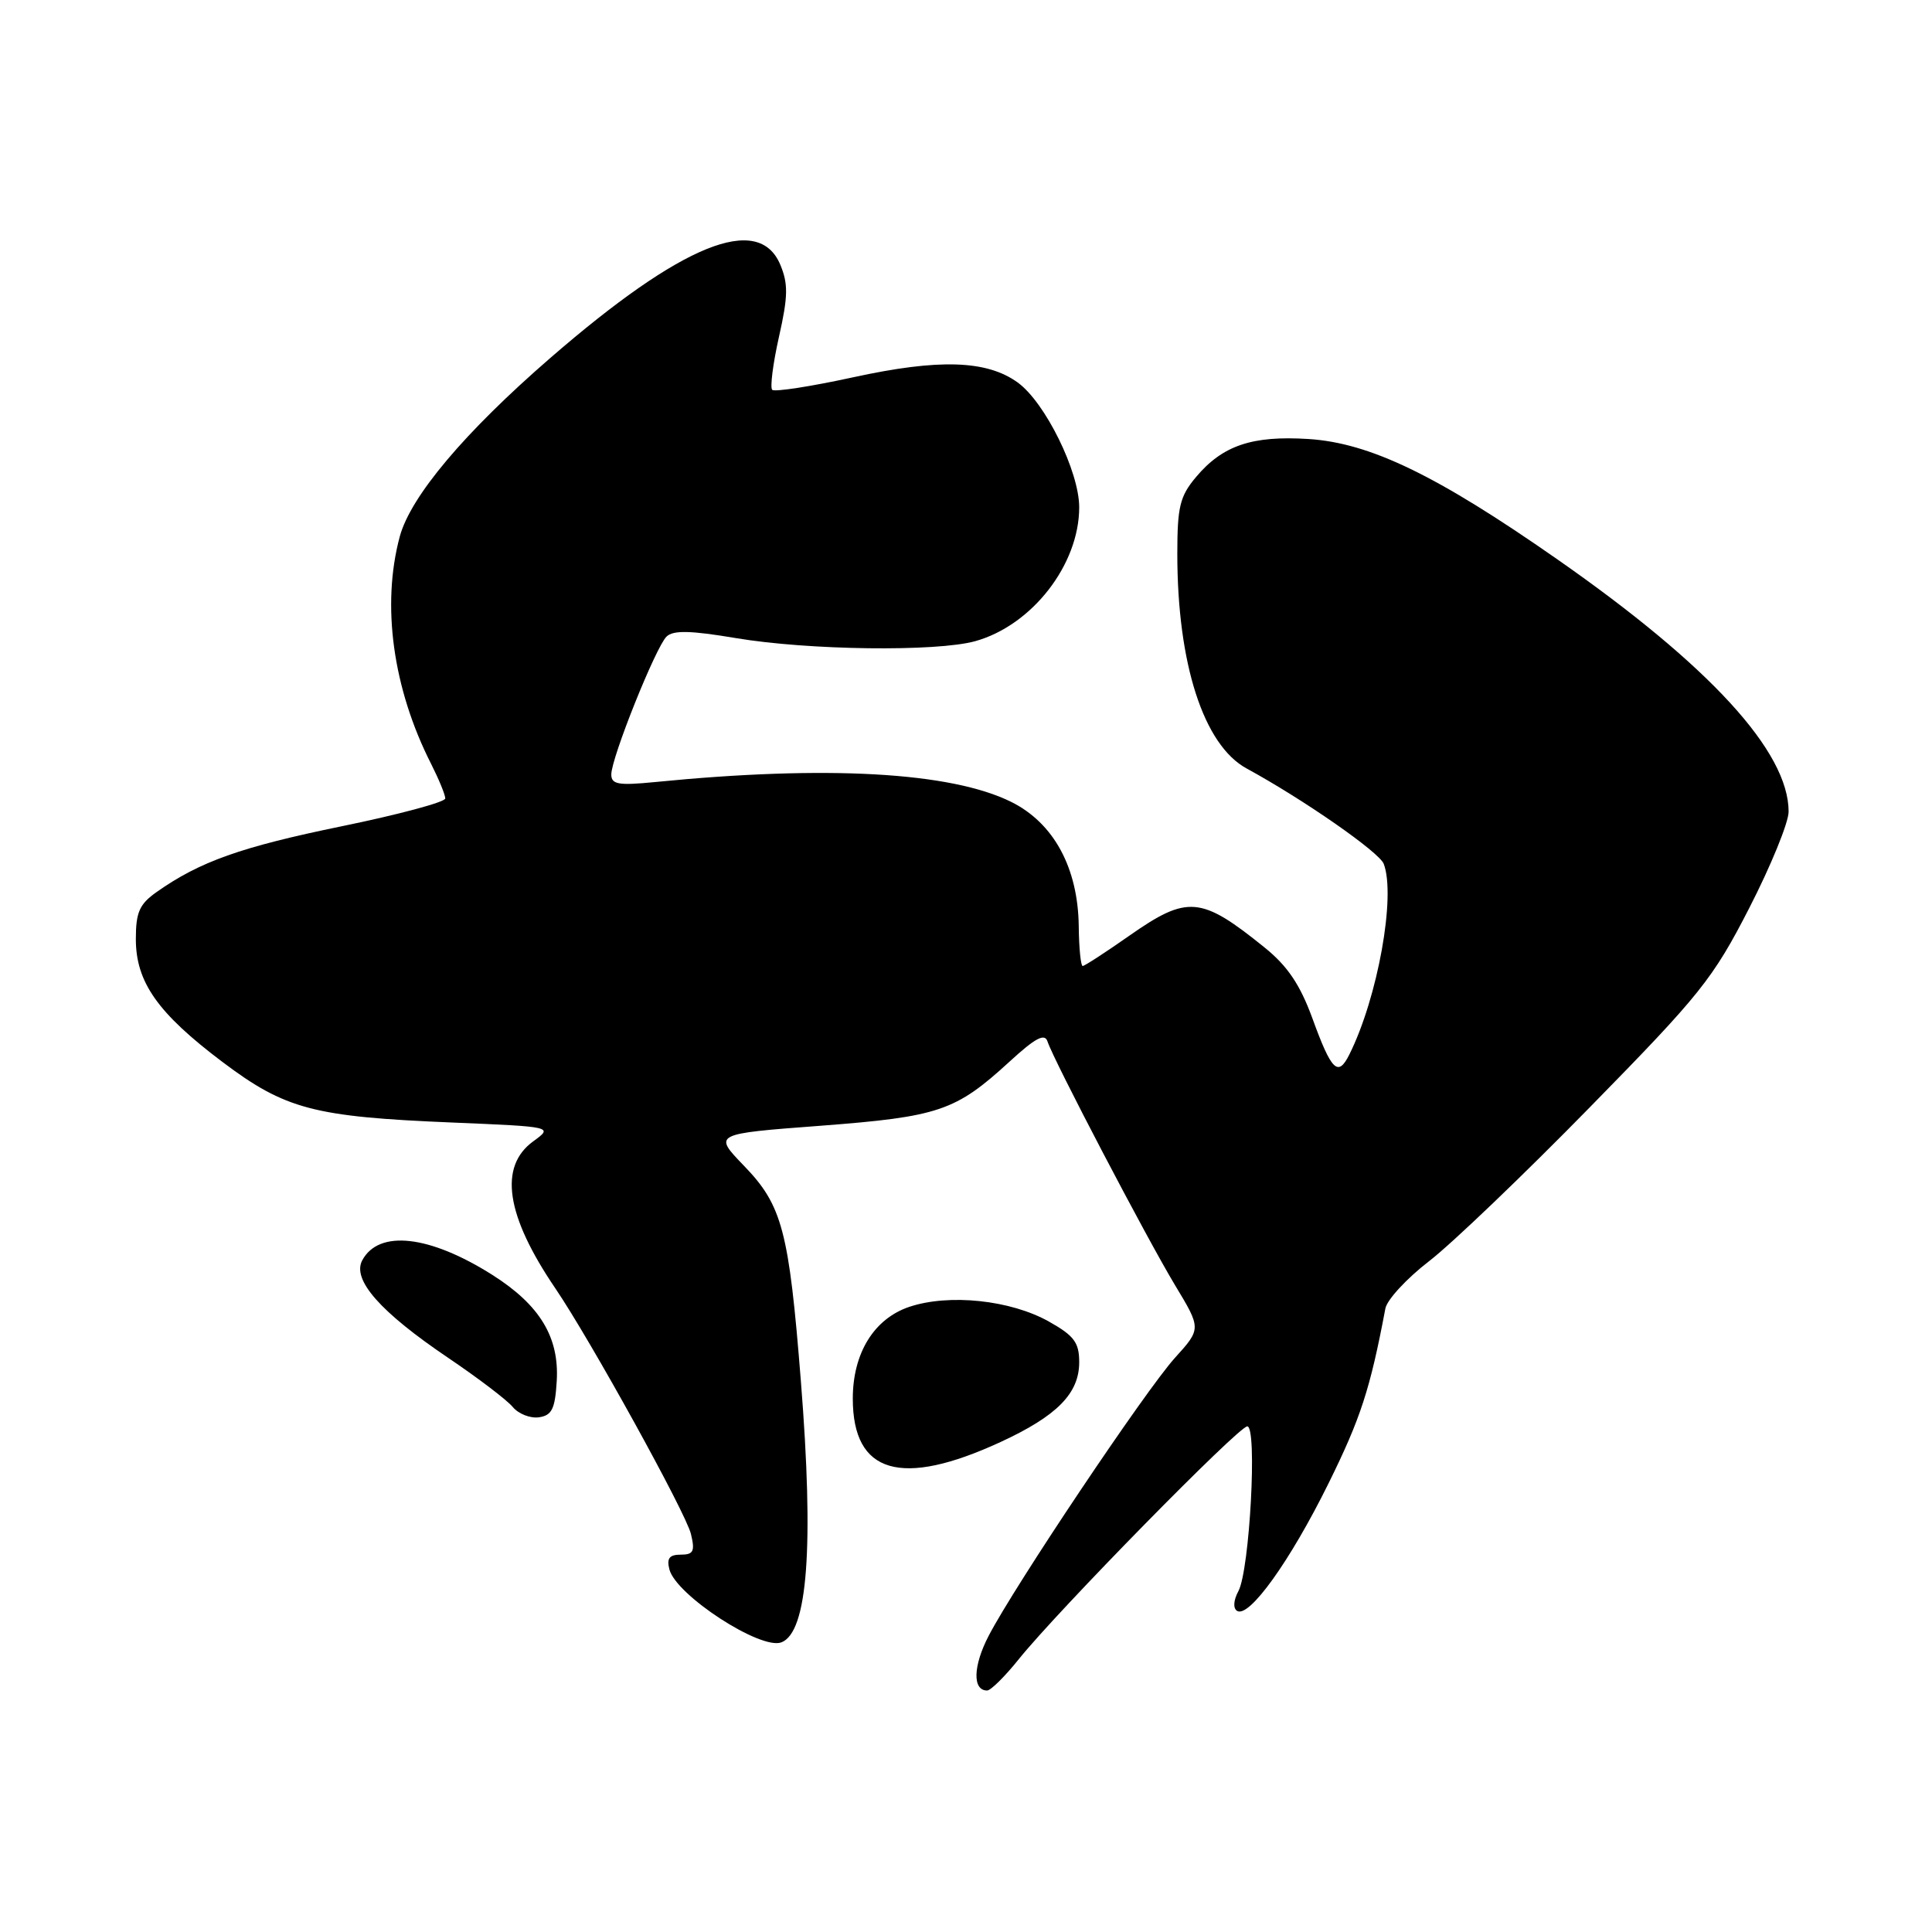 <?xml version="1.0" encoding="UTF-8" standalone="no"?>
<!DOCTYPE svg PUBLIC "-//W3C//DTD SVG 1.1//EN" "http://www.w3.org/Graphics/SVG/1.1/DTD/svg11.dtd" >
<svg xmlns="http://www.w3.org/2000/svg" xmlns:xlink="http://www.w3.org/1999/xlink" version="1.1" viewBox="0 0 256 256">
 <g >
 <path fill="currentColor"
d=" M 135.01 219.83 C 140.19 213.39 164.13 189.00 165.27 189.00 C 166.62 189.00 165.59 208.02 164.10 210.82 C 163.44 212.04 163.37 213.11 163.92 213.45 C 165.51 214.44 170.94 206.87 176.03 196.57 C 180.29 187.94 181.55 184.09 183.57 173.38 C 183.79 172.22 186.41 169.38 189.39 167.09 C 192.37 164.79 201.95 155.62 210.68 146.70 C 225.31 131.78 226.97 129.70 231.78 120.33 C 234.65 114.74 237.00 108.99 237.00 107.55 C 237.00 99.60 226.56 88.21 206.32 74.09 C 190.37 62.96 181.54 58.69 173.37 58.17 C 165.91 57.70 162.00 59.02 158.48 63.21 C 156.34 65.75 156.00 67.15 156.00 73.39 C 156.00 87.94 159.48 98.73 165.19 101.83 C 172.73 105.94 182.75 112.91 183.35 114.46 C 184.98 118.72 182.56 132.18 178.80 139.72 C 177.29 142.75 176.44 141.92 173.89 134.91 C 172.27 130.48 170.60 128.00 167.59 125.57 C 159.13 118.73 157.36 118.58 149.62 124.00 C 146.48 126.20 143.71 128.00 143.46 128.00 C 143.21 128.00 142.97 125.64 142.94 122.75 C 142.85 115.00 139.63 109.06 134.00 106.26 C 126.00 102.29 109.53 101.37 86.75 103.63 C 81.95 104.10 81.00 103.94 81.00 102.62 C 81.00 100.43 86.88 85.75 88.32 84.35 C 89.21 83.49 91.48 83.54 97.50 84.55 C 107.13 86.17 124.08 86.38 129.22 84.96 C 136.75 82.86 143.00 74.82 143.00 67.22 C 143.00 62.48 138.49 53.32 134.86 50.69 C 130.76 47.72 124.44 47.51 113.06 49.99 C 107.46 51.21 102.62 51.96 102.32 51.65 C 102.02 51.35 102.42 48.18 103.22 44.62 C 104.43 39.25 104.45 37.61 103.39 35.07 C 100.50 28.20 90.33 32.33 72.91 47.44 C 61.55 57.29 54.41 65.77 52.97 71.10 C 50.53 80.18 52.05 91.22 57.12 101.21 C 58.15 103.25 59.00 105.31 59.00 105.80 C 59.00 106.28 52.81 107.94 45.25 109.49 C 31.92 112.23 26.48 114.16 20.75 118.20 C 18.48 119.80 18.00 120.88 18.00 124.42 C 18.00 130.14 20.89 134.24 29.47 140.71 C 37.81 146.99 41.56 147.98 59.91 148.74 C 73.31 149.30 73.31 149.30 70.66 151.23 C 66.05 154.58 67.03 161.07 73.59 170.72 C 78.23 177.55 90.87 200.44 91.55 203.25 C 92.11 205.56 91.89 206.00 90.20 206.00 C 88.69 206.00 88.32 206.49 88.70 207.96 C 89.59 211.38 100.80 218.67 103.54 217.62 C 107.02 216.29 107.87 204.98 106.12 183.00 C 104.54 163.06 103.65 159.71 98.57 154.46 C 94.50 150.24 94.50 150.24 108.71 149.17 C 124.43 147.97 126.61 147.23 133.77 140.67 C 137.19 137.53 138.43 136.87 138.80 138.00 C 139.61 140.50 151.97 164.11 155.69 170.28 C 159.18 176.06 159.18 176.06 155.67 179.94 C 151.77 184.26 134.45 210.11 131.00 216.76 C 128.93 220.75 128.84 224.00 130.80 224.00 C 131.28 224.00 133.17 222.13 135.01 219.83 Z  M 132.59 191.07 C 140.07 187.61 143.00 184.64 143.00 180.50 C 143.00 177.89 142.33 176.99 138.98 175.11 C 133.90 172.26 125.78 171.40 120.50 173.16 C 115.82 174.73 113.00 179.29 113.00 185.32 C 113.00 195.28 119.40 197.16 132.59 191.07 Z  M 73.77 183.00 C 74.12 177.20 71.54 172.93 65.27 168.95 C 56.92 163.66 50.20 162.90 48.00 167.00 C 46.62 169.58 50.39 173.85 59.43 179.95 C 63.35 182.60 67.18 185.51 67.94 186.43 C 68.70 187.35 70.26 187.96 71.41 187.80 C 73.13 187.55 73.55 186.69 73.77 183.00 Z "/>
</g>
</svg>